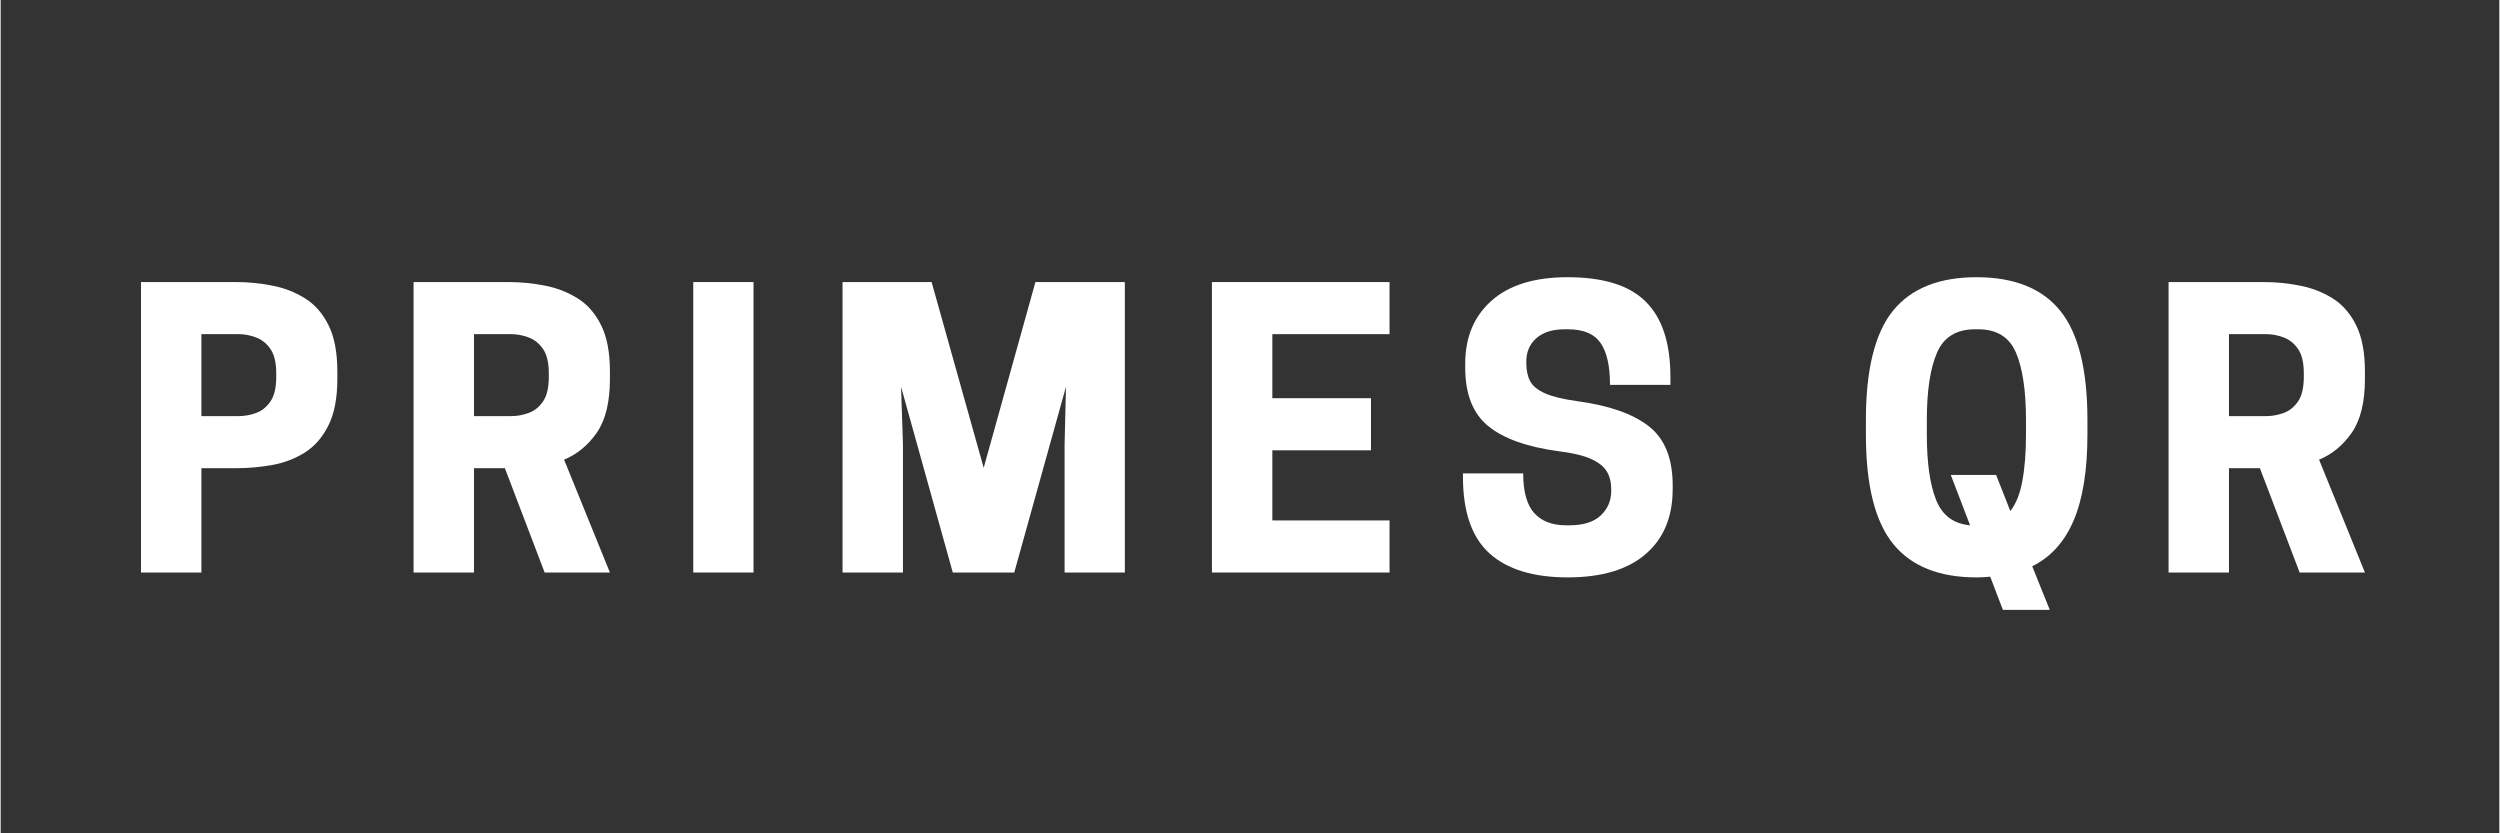 <svg xmlns="http://www.w3.org/2000/svg" xmlns:xlink="http://www.w3.org/1999/xlink" width="300" zoomAndPan="magnify" viewBox="0 0 224.88 75" height="100" preserveAspectRatio="xMidYMid meet" version="1.0"><rect x="0" y="0" width="224.88" height="75" fill="#333333" stroke="none"/><defs><g/></defs><g fill="#ffffff" fill-opacity="1"><g transform="translate(10.754, 51.527)"><g><path d="M 7.312 -9.391 L 7.312 0 L 1.875 0 L 1.875 -26.141 L 10.453 -26.141 C 11.523 -26.141 12.594 -26.035 13.656 -25.828 C 14.719 -25.629 15.695 -25.254 16.594 -24.703 C 17.488 -24.16 18.203 -23.359 18.734 -22.297 C 19.273 -21.242 19.547 -19.844 19.547 -18.094 L 19.547 -17.422 C 19.547 -15.68 19.273 -14.281 18.734 -13.219 C 18.203 -12.156 17.488 -11.344 16.594 -10.781 C 15.695 -10.227 14.719 -9.859 13.656 -9.672 C 12.594 -9.484 11.523 -9.391 10.453 -9.391 Z M 7.312 -14.078 L 10.688 -14.078 C 11.176 -14.078 11.676 -14.164 12.188 -14.344 C 12.707 -14.52 13.145 -14.859 13.5 -15.359 C 13.863 -15.867 14.047 -16.613 14.047 -17.594 L 14.047 -17.938 C 14.047 -18.914 13.863 -19.656 13.5 -20.156 C 13.145 -20.656 12.707 -20.992 12.188 -21.172 C 11.676 -21.359 11.176 -21.453 10.688 -21.453 L 7.312 -21.453 Z M 7.312 -14.078 "/></g></g></g><g fill="#ffffff" fill-opacity="1"><g transform="translate(35.286, 51.527)"><g><path d="M 7.312 -9.391 L 7.312 0 L 1.875 0 L 1.875 -26.141 L 10.453 -26.141 C 11.523 -26.141 12.594 -26.035 13.656 -25.828 C 14.719 -25.629 15.695 -25.254 16.594 -24.703 C 17.488 -24.16 18.203 -23.359 18.734 -22.297 C 19.273 -21.242 19.547 -19.844 19.547 -18.094 L 19.547 -17.422 C 19.547 -15.328 19.148 -13.711 18.359 -12.578 C 17.578 -11.453 16.598 -10.645 15.422 -10.156 L 19.547 0 L 13.672 0 L 10.094 -9.391 Z M 7.312 -14.078 L 10.688 -14.078 C 11.176 -14.078 11.676 -14.164 12.188 -14.344 C 12.707 -14.52 13.145 -14.859 13.5 -15.359 C 13.863 -15.867 14.047 -16.613 14.047 -17.594 L 14.047 -17.938 C 14.047 -18.914 13.863 -19.656 13.5 -20.156 C 13.145 -20.656 12.707 -20.992 12.188 -21.172 C 11.676 -21.359 11.176 -21.453 10.688 -21.453 L 7.312 -21.453 Z M 7.312 -14.078 "/></g></g></g><g fill="#ffffff" fill-opacity="1"><g transform="translate(60.287, 51.527)"><g><path d="M 7.469 -26.141 L 7.469 0 L 2.047 0 L 2.047 -26.141 Z M 7.469 -26.141 "/></g></g></g><g fill="#ffffff" fill-opacity="1"><g transform="translate(73.894, 51.527)"><g><path d="M 21.984 -16.719 L 17.328 0 L 11.797 0 L 7.141 -16.719 L 7.312 -11.5 L 7.312 0 L 1.875 0 L 1.875 -26.141 L 9.891 -26.141 L 14.578 -9.422 L 19.234 -26.141 L 27.281 -26.141 L 27.281 0 L 21.859 0 L 21.859 -11.5 Z M 21.984 -16.719 "/></g></g></g><g fill="#ffffff" fill-opacity="1"><g transform="translate(107.139, 51.527)"><g><path d="M 1.875 -26.141 L 17.859 -26.141 L 17.859 -21.453 L 7.312 -21.453 L 7.312 -15.688 L 16.188 -15.688 L 16.188 -11 L 7.312 -11 L 7.312 -4.688 L 17.859 -4.688 L 17.859 0 L 1.875 0 Z M 1.875 -26.141 "/></g></g></g><g fill="#ffffff" fill-opacity="1"><g transform="translate(130.465, 51.527)"><g><path d="M 9.719 -10.922 C 6.883 -11.305 4.781 -12.062 3.406 -13.188 C 2.031 -14.312 1.344 -16.062 1.344 -18.438 L 1.344 -18.797 C 1.344 -21.172 2.133 -23.062 3.719 -24.469 C 5.301 -25.875 7.582 -26.578 10.562 -26.578 C 13.781 -26.578 16.125 -25.844 17.594 -24.375 C 19.07 -22.914 19.812 -20.656 19.812 -17.594 L 19.812 -16.891 L 14.375 -16.891 C 14.375 -18.609 14.086 -19.867 13.516 -20.672 C 12.953 -21.484 11.977 -21.891 10.594 -21.891 L 10.297 -21.891 C 9.191 -21.891 8.336 -21.617 7.734 -21.078 C 7.141 -20.547 6.844 -19.852 6.844 -19 L 6.844 -18.828 C 6.844 -18.203 6.957 -17.664 7.188 -17.219 C 7.426 -16.781 7.875 -16.414 8.531 -16.125 C 9.188 -15.832 10.148 -15.598 11.422 -15.422 C 14.285 -15.035 16.43 -14.285 17.859 -13.172 C 19.297 -12.055 20.016 -10.281 20.016 -7.844 L 20.016 -7.5 C 20.016 -5 19.203 -3.051 17.578 -1.656 C 15.961 -0.258 13.625 0.438 10.562 0.438 C 7.477 0.438 5.133 -0.281 3.531 -1.719 C 1.938 -3.164 1.141 -5.461 1.141 -8.609 L 1.141 -8.922 L 6.562 -8.922 C 6.562 -7.285 6.891 -6.098 7.547 -5.359 C 8.211 -4.617 9.172 -4.25 10.422 -4.25 L 10.719 -4.25 C 11.977 -4.25 12.922 -4.547 13.547 -5.141 C 14.172 -5.734 14.484 -6.469 14.484 -7.344 L 14.484 -7.5 C 14.484 -8.133 14.348 -8.672 14.078 -9.109 C 13.805 -9.555 13.328 -9.93 12.641 -10.234 C 11.961 -10.535 10.988 -10.766 9.719 -10.922 Z M 9.719 -10.922 "/></g></g></g><g fill="#ffffff" fill-opacity="1"><g transform="translate(155.734, 51.527)"><g/></g></g><g fill="#ffffff" fill-opacity="1"><g transform="translate(166.559, 51.527)"><g><path d="M 11.266 0.438 C 7.891 0.438 5.383 -0.57 3.75 -2.594 C 2.125 -4.613 1.312 -7.883 1.312 -12.406 L 1.312 -13.734 C 1.312 -18.273 2.125 -21.551 3.75 -23.562 C 5.383 -25.57 7.891 -26.578 11.266 -26.578 C 14.66 -26.578 17.172 -25.57 18.797 -23.562 C 20.43 -21.551 21.25 -18.273 21.25 -13.734 L 21.25 -12.406 C 21.25 -9.207 20.836 -6.641 20.016 -4.703 C 19.203 -2.773 17.957 -1.395 16.281 -0.562 L 17.859 3.359 L 13.641 3.359 L 12.5 0.375 C 12.301 0.395 12.098 0.41 11.891 0.422 C 11.691 0.43 11.484 0.438 11.266 0.438 Z M 13.031 -8.781 L 14.312 -5.531 C 14.82 -6.176 15.18 -7.078 15.391 -8.234 C 15.609 -9.398 15.719 -10.789 15.719 -12.406 L 15.719 -13.734 C 15.719 -16.348 15.422 -18.359 14.828 -19.766 C 14.234 -21.18 13.098 -21.891 11.422 -21.891 L 11.125 -21.891 C 9.445 -21.891 8.305 -21.18 7.703 -19.766 C 7.098 -18.359 6.797 -16.348 6.797 -13.734 L 6.797 -12.406 C 6.797 -9.895 7.07 -7.941 7.625 -6.547 C 8.176 -5.148 9.195 -4.383 10.688 -4.25 L 8.953 -8.781 Z M 13.031 -8.781 "/></g></g></g><g fill="#ffffff" fill-opacity="1"><g transform="translate(193.236, 51.527)"><g><path d="M 7.312 -9.391 L 7.312 0 L 1.875 0 L 1.875 -26.141 L 10.453 -26.141 C 11.523 -26.141 12.594 -26.035 13.656 -25.828 C 14.719 -25.629 15.695 -25.254 16.594 -24.703 C 17.488 -24.16 18.203 -23.359 18.734 -22.297 C 19.273 -21.242 19.547 -19.844 19.547 -18.094 L 19.547 -17.422 C 19.547 -15.328 19.148 -13.711 18.359 -12.578 C 17.578 -11.453 16.598 -10.645 15.422 -10.156 L 19.547 0 L 13.672 0 L 10.094 -9.391 Z M 7.312 -14.078 L 10.688 -14.078 C 11.176 -14.078 11.676 -14.164 12.188 -14.344 C 12.707 -14.52 13.145 -14.859 13.5 -15.359 C 13.863 -15.867 14.047 -16.613 14.047 -17.594 L 14.047 -17.938 C 14.047 -18.914 13.863 -19.656 13.5 -20.156 C 13.145 -20.656 12.707 -20.992 12.188 -21.172 C 11.676 -21.359 11.176 -21.453 10.688 -21.453 L 7.312 -21.453 Z M 7.312 -14.078 "/></g></g></g></svg>